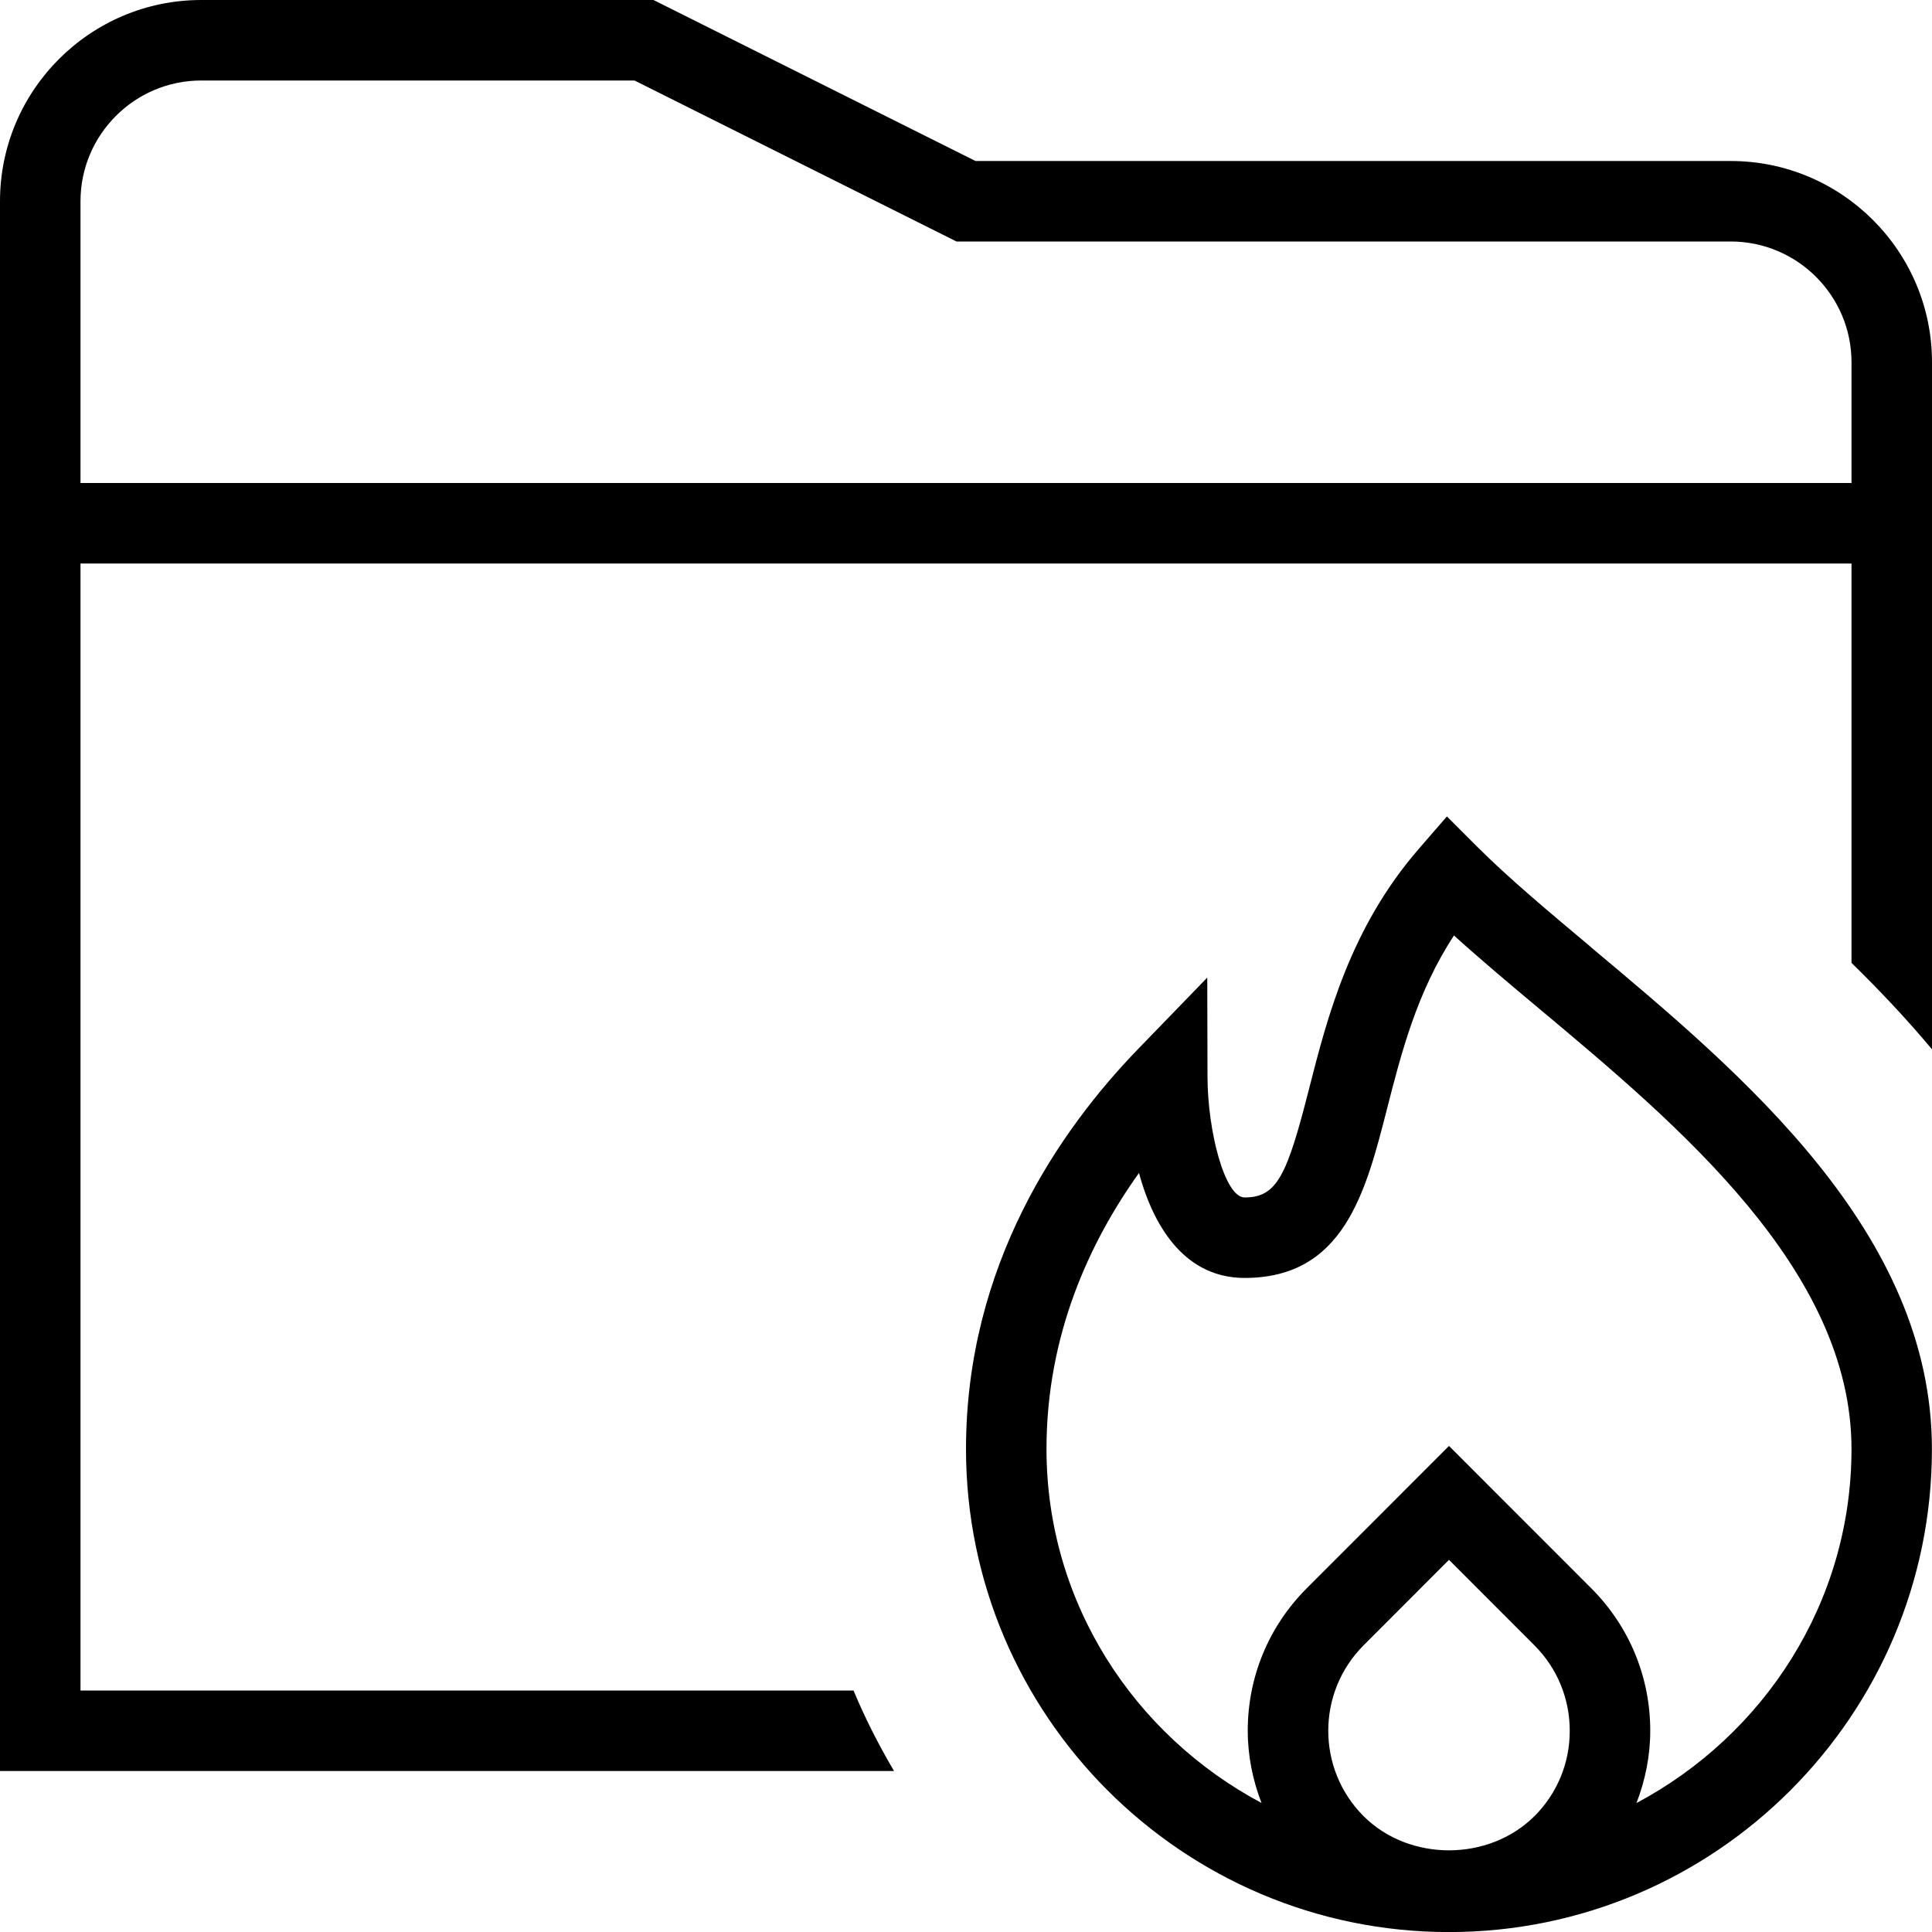 <?xml version="1.0" encoding="UTF-8"?>
<svg xmlns="http://www.w3.org/2000/svg" id="Layer_1" data-name="Layer 1" viewBox="0 0 24 24">
  <path d="M21.5,2H12.118L8.118,0H2.5C1.122,0,0,1.121,0,2.5V22H11.106c-.189-.321-.359-.653-.503-1H1V7H23v4.961c.346,.338,.683,.695,1,1.074V4.5c0-1.379-1.122-2.5-2.5-2.5ZM1,6V2.5c0-.827,.673-1.5,1.5-1.5H7.882l4,2h9.618c.827,0,1.5,.673,1.5,1.5v1.5H1Zm18.767,5.768c-.53-.444-1.03-.863-1.413-1.246l-.38-.38-.352,.406c-.851,.983-1.134,2.091-1.361,2.98-.274,1.076-.397,1.347-.8,1.347-.247,0-.46-.825-.461-1.501l-.003-1.23-.856,.884c-.977,1.008-2.141,2.688-2.141,4.973,0,3.308,2.691,5.999,5.999,6,0,0,0,0,0,0h0c3.309,0,6-2.691,6-6,0-2.688-2.347-4.653-4.233-6.232Zm-.706,10.793c-.566,.565-1.555,.567-2.122,0-.585-.585-.585-1.537,0-2.122l1.061-1.062,1.061,1.062c.283,.283,.439,.66,.439,1.062s-.156,.777-.439,1.061Zm1.268-.163c.109-.283,.171-.585,.171-.898,0-.668-.26-1.296-.732-1.769l-1.768-1.769-1.768,1.769c-.472,.473-.732,1.101-.732,1.768,0,.313,.062,.615,.171,.898-1.58-.841-2.671-2.486-2.671-4.397,0-1.415,.533-2.567,1.149-3.429,.197,.725,.605,1.304,1.312,1.304,1.233,0,1.505-1.067,1.769-2.1,.176-.688,.371-1.453,.832-2.154,.324,.294,.687,.598,1.063,.913,1.727,1.445,3.875,3.245,3.875,5.466,0,1.912-1.091,3.557-2.671,4.398Z"/>
</svg>
